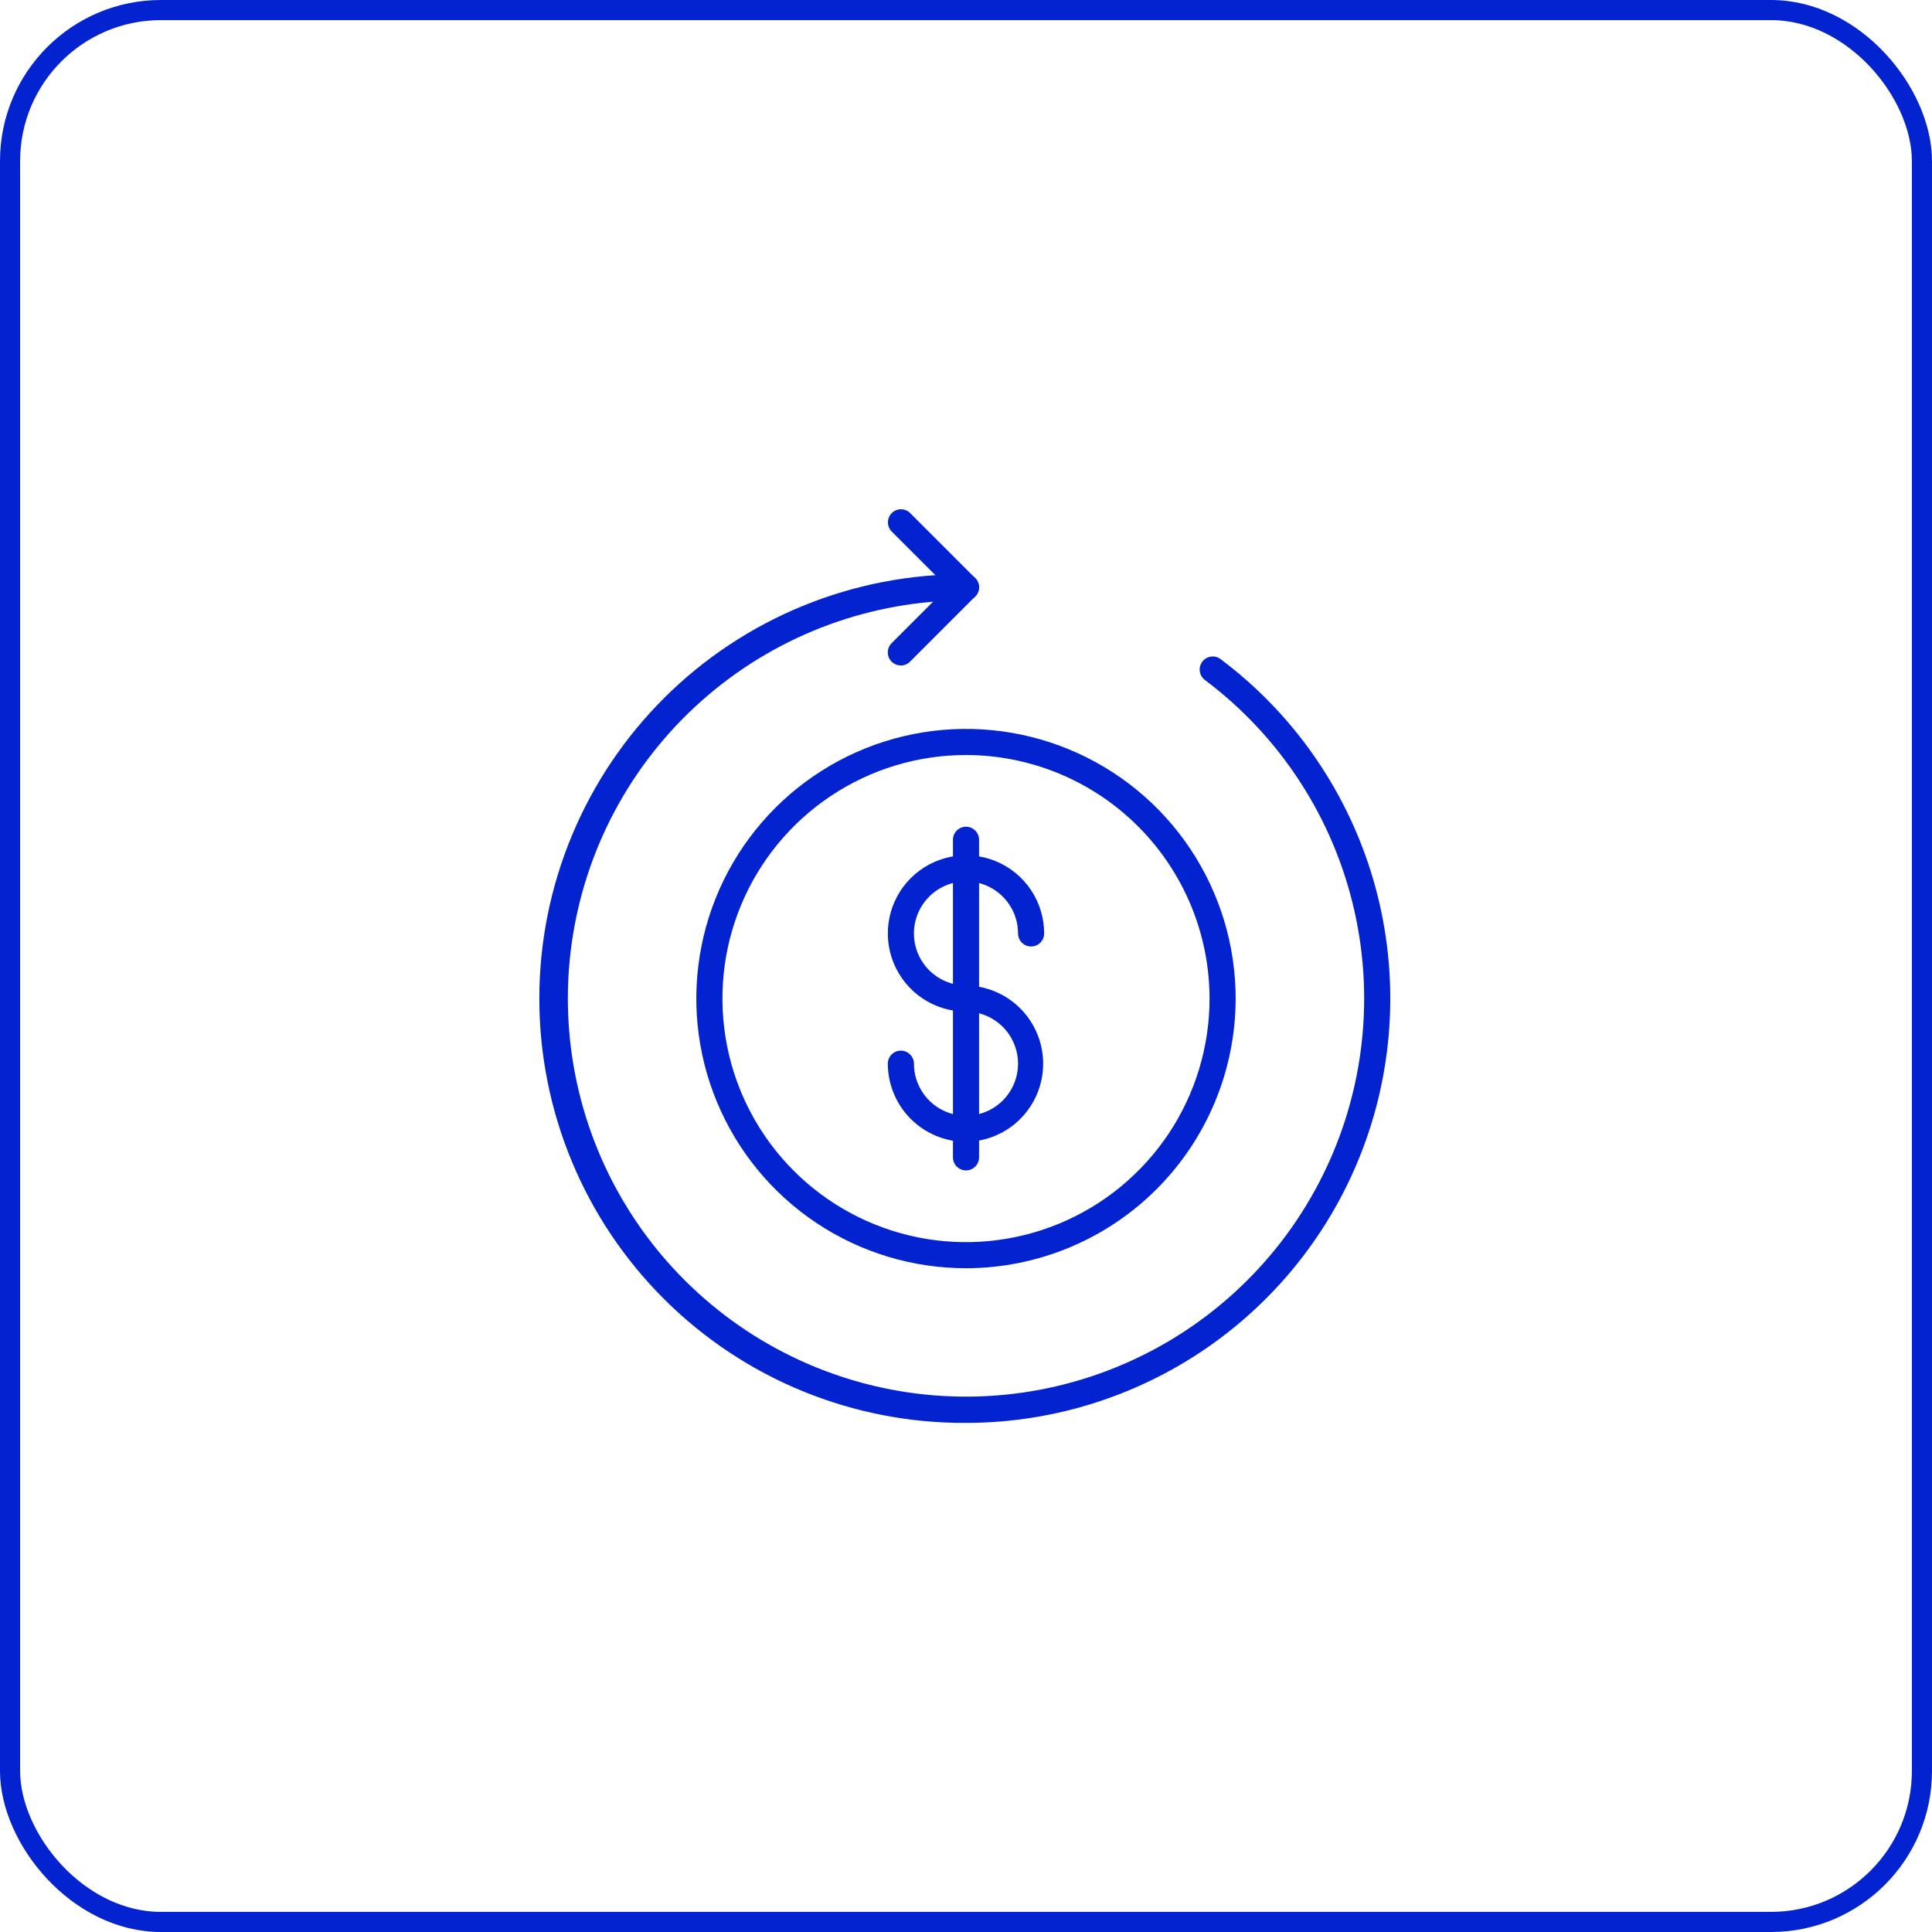 <svg width="96" height="96" viewBox="0 0 96 96" fill="none" xmlns="http://www.w3.org/2000/svg">
<rect x="0.5" y="0.5" width="95" height="95" rx="7.5" stroke="#0223CF"/>
<path d="M44.765 33.067C44.636 33.067 44.511 33.03 44.404 32.959C44.296 32.888 44.213 32.786 44.163 32.668C44.114 32.549 44.101 32.418 44.126 32.292C44.151 32.166 44.212 32.05 44.303 31.959L47.08 29.182L44.303 26.405C44.185 26.283 44.12 26.119 44.121 25.949C44.123 25.779 44.191 25.616 44.311 25.496C44.431 25.375 44.594 25.307 44.764 25.306C44.934 25.304 45.098 25.37 45.22 25.488L48.456 28.724C48.578 28.846 48.646 29.011 48.646 29.182C48.646 29.354 48.578 29.519 48.456 29.641L45.22 32.877C45.1 32.997 44.936 33.066 44.765 33.067Z" fill="#0223CF"/>
<path d="M48.001 70.703C45.222 70.718 42.468 70.184 39.896 69.132C37.324 68.079 34.986 66.528 33.016 64.569C31.046 62.609 29.482 60.28 28.415 57.714C27.348 55.148 26.799 52.397 26.799 49.618C26.799 46.839 27.348 44.088 28.415 41.522C29.482 38.956 31.046 36.627 33.016 34.668C34.986 32.708 37.324 31.157 39.896 30.105C42.468 29.052 45.222 28.518 48.001 28.534C48.173 28.534 48.338 28.602 48.459 28.724C48.581 28.845 48.649 29.01 48.649 29.182C48.649 29.354 48.581 29.519 48.459 29.641C48.338 29.762 48.173 29.831 48.001 29.831C43.303 29.831 38.759 31.502 35.181 34.547C31.603 37.591 29.225 41.809 28.472 46.446C27.72 51.083 28.642 55.836 31.074 59.855C33.505 63.875 37.288 66.898 41.745 68.383C46.201 69.869 51.041 69.72 55.398 67.963C59.755 66.207 63.345 62.958 65.525 58.796C67.705 54.635 68.333 49.834 67.298 45.252C66.262 40.67 63.629 36.606 59.871 33.788C59.733 33.684 59.642 33.531 59.618 33.36C59.594 33.19 59.638 33.017 59.741 32.88C59.844 32.742 59.998 32.651 60.169 32.627C60.339 32.602 60.512 32.647 60.649 32.75C64.189 35.405 66.804 39.107 68.123 43.33C69.443 47.554 69.4 52.086 68.001 56.284C66.602 60.482 63.917 64.133 60.328 66.721C56.738 69.309 52.426 70.702 48.001 70.703Z" fill="#0223CF"/>
<path d="M47.999 63.018C45.349 63.018 42.758 62.232 40.555 60.76C38.351 59.288 36.634 57.195 35.62 54.746C34.605 52.298 34.34 49.604 34.857 47.004C35.374 44.405 36.65 42.017 38.524 40.144C40.398 38.27 42.786 36.993 45.385 36.476C47.984 35.959 50.679 36.225 53.127 37.239C55.576 38.253 57.669 39.97 59.141 42.174C60.613 44.378 61.399 46.968 61.399 49.618C61.395 53.171 59.982 56.577 57.47 59.089C54.958 61.601 51.552 63.014 47.999 63.018ZM47.999 37.516C45.606 37.516 43.266 38.226 41.276 39.556C39.285 40.886 37.734 42.776 36.818 44.987C35.902 47.199 35.663 49.632 36.13 51.98C36.596 54.327 37.749 56.484 39.442 58.176C41.134 59.869 43.291 61.022 45.638 61.489C47.986 61.956 50.419 61.716 52.631 60.8C54.842 59.884 56.732 58.333 58.062 56.342C59.392 54.352 60.102 52.012 60.102 49.618C60.098 46.41 58.822 43.334 56.553 41.065C54.284 38.796 51.208 37.52 47.999 37.516Z" fill="#0223CF"/>
<path d="M47.999 50.266C47.231 50.266 46.48 50.038 45.841 49.612C45.203 49.185 44.705 48.578 44.411 47.868C44.117 47.159 44.04 46.378 44.19 45.624C44.34 44.871 44.71 44.179 45.253 43.636C45.796 43.093 46.488 42.723 47.242 42.573C47.995 42.423 48.776 42.5 49.486 42.794C50.196 43.088 50.802 43.586 51.229 44.224C51.656 44.863 51.883 45.614 51.883 46.382C51.883 46.554 51.815 46.719 51.694 46.841C51.572 46.962 51.407 47.031 51.235 47.031C51.063 47.031 50.898 46.962 50.776 46.841C50.654 46.719 50.586 46.554 50.586 46.382C50.586 45.87 50.434 45.37 50.15 44.945C49.866 44.52 49.462 44.188 48.989 43.992C48.517 43.797 47.996 43.745 47.495 43.845C46.993 43.945 46.532 44.191 46.17 44.553C45.808 44.915 45.562 45.376 45.462 45.877C45.362 46.379 45.414 46.899 45.609 47.372C45.805 47.845 46.137 48.249 46.562 48.533C46.988 48.817 47.488 48.969 47.999 48.969C48.171 48.969 48.336 49.037 48.458 49.159C48.58 49.281 48.648 49.446 48.648 49.618C48.648 49.79 48.58 49.955 48.458 50.076C48.336 50.198 48.171 50.266 47.999 50.266Z" fill="#0223CF"/>
<path d="M47.999 56.738C46.97 56.736 45.983 56.326 45.255 55.598C44.527 54.87 44.117 53.883 44.115 52.853C44.115 52.681 44.184 52.517 44.305 52.395C44.427 52.273 44.592 52.205 44.764 52.205C44.936 52.205 45.101 52.273 45.222 52.395C45.344 52.517 45.413 52.681 45.413 52.853C45.413 53.365 45.565 53.865 45.849 54.291C46.133 54.716 46.537 55.047 47.01 55.243C47.483 55.439 48.003 55.49 48.504 55.39C49.006 55.29 49.467 55.044 49.829 54.682C50.19 54.32 50.437 53.859 50.536 53.357C50.636 52.855 50.585 52.335 50.389 51.863C50.193 51.39 49.862 50.986 49.436 50.702C49.011 50.418 48.511 50.266 47.999 50.266C47.827 50.266 47.662 50.198 47.541 50.076C47.419 49.954 47.351 49.789 47.351 49.617C47.351 49.445 47.419 49.28 47.541 49.159C47.662 49.037 47.827 48.969 47.999 48.969C49.021 48.982 49.996 49.397 50.714 50.124C51.431 50.851 51.834 51.832 51.834 52.853C51.834 53.875 51.431 54.855 50.714 55.582C49.996 56.309 49.021 56.724 47.999 56.738Z" fill="#0223CF"/>
<path d="M48 58.157C47.828 58.157 47.663 58.088 47.541 57.967C47.42 57.845 47.352 57.68 47.352 57.508V41.728C47.352 41.556 47.42 41.391 47.541 41.269C47.663 41.147 47.828 41.079 48 41.079C48.172 41.079 48.337 41.147 48.459 41.269C48.581 41.391 48.649 41.556 48.649 41.728V57.508C48.649 57.68 48.581 57.845 48.459 57.967C48.337 58.088 48.172 58.157 48 58.157Z" fill="#0223CF"/>
</svg>
